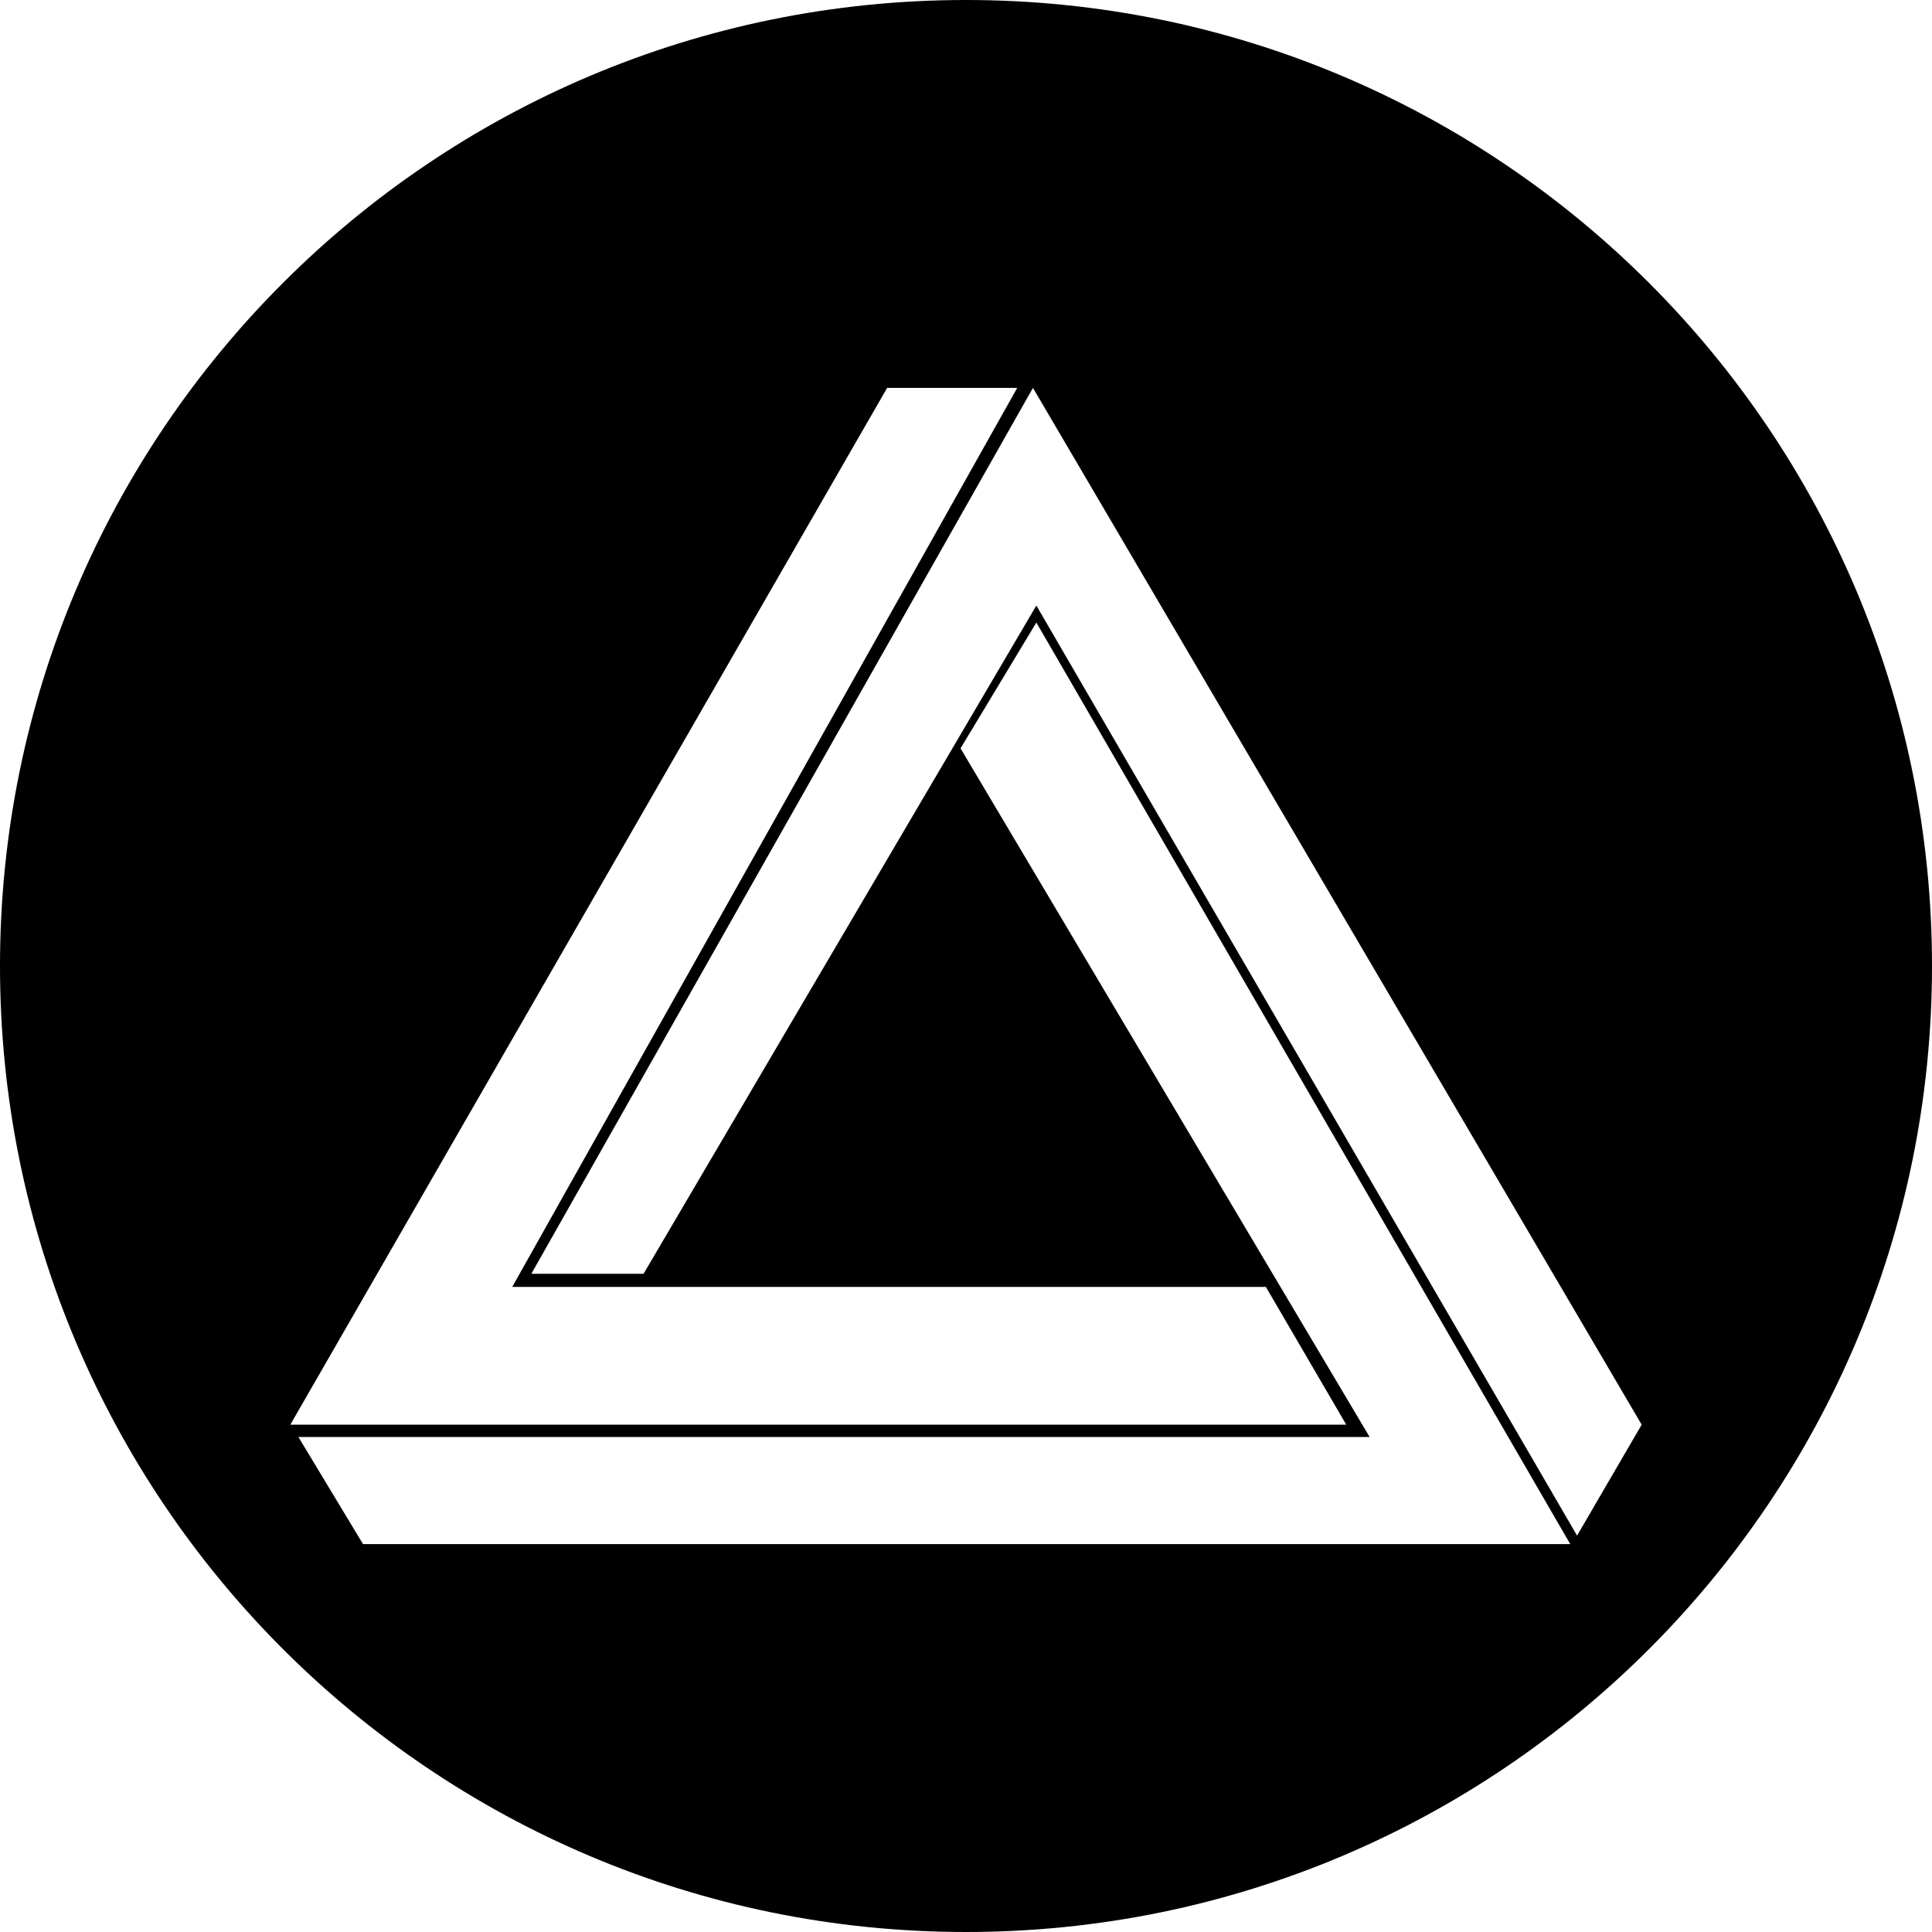 <svg xmlns="http://www.w3.org/2000/svg" viewBox="0 0 1000 1000"><path d="M500,0C223.858,0,0,223.858,0,500s223.858,500,500,500,500-223.858,500-500S776.142,0,500,0ZM459.185,200.768h67.328L265.125,666.118h390.1l41.584,71.287H150.273ZM187.9,799.232l-33.444-55.446H708.912L497.171,387.348l39.243-65.127L812.763,799.232Zm628.387-4.4L536.414,313.42,333.112,659.3H275.026L534.654,200.768,849.727,737.405Z"/></svg>